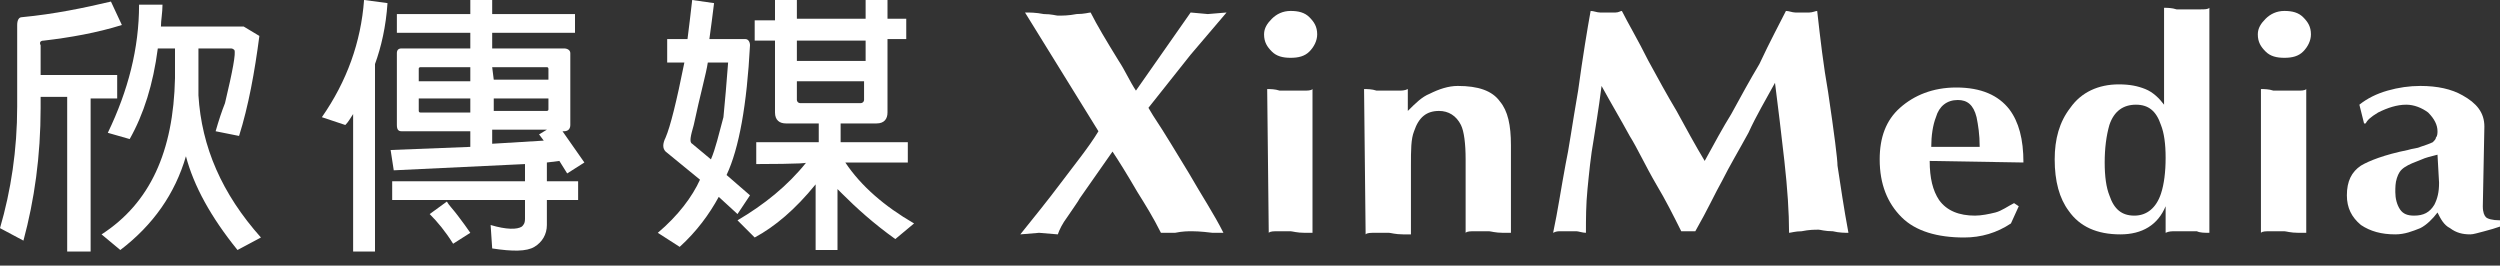 <?xml version="1.0" encoding="utf-8"?>
<!-- Generator: Adobe Illustrator 23.0.6, SVG Export Plug-In . SVG Version: 6.00 Build 0)  -->
<svg version="1.1" id="圖層_1" xmlns="http://www.w3.org/2000/svg" xmlns:xlink="http://www.w3.org/1999/xlink" x="0px" y="0px"
	 viewBox="0 0 160 17" style="enable-background:new 0 0 160 17;" xml:space="preserve">
<rect x="0" y="0" width="160" height="17" fill="#333333" stroke="none"/>
<style type="text/css">
	.st0{fill:#FFFFFF;}
</style>
<g>
	<path class="st0" d="M2.6,6.2v0.7c0,3.1-0.4,5.9-1.1,8.5L0,14.6c0.7-2.4,1.1-5,1.1-7.8V1.6c0-0.3,0.1-0.5,0.3-0.5
		c2.1-0.2,4-0.6,5.7-1l0.7,1.5c-1.6,0.5-3.3,0.8-5,1c-0.2,0-0.3,0.1-0.2,0.3v1.9h4.9v1.5H5.8v9.8H4.3V6.2H2.6z M7.7,16l-1.2-1
		C9.6,13,11.1,9.7,11.2,5V3.1h-1.1C9.8,5.4,9.2,7.3,8.3,8.9L6.9,8.5c1.3-2.7,2-5.4,2-8.2h1.5c0,0.5-0.1,1-0.1,1.4h5.3l1,0.6
		c-0.3,2.3-0.7,4.5-1.3,6.4l-1.5-0.3c0.2-0.7,0.4-1.3,0.6-1.8c0.5-2.1,0.7-3.2,0.6-3.4c0,0-0.1-0.1-0.2-0.1h-2.1V5v0.2
		c0,0.3,0,0.6,0,0.9c0.2,3.3,1.5,6.3,4,9.1L15.2,16c-1.7-2.1-2.8-4.1-3.3-6C11.2,12.4,9.8,14.4,7.7,16"/>
	<path class="st0" d="M22.1,8l-1.5-0.5c1.6-2.3,2.5-4.8,2.7-7.5l1.5,0.2C24.7,1.7,24.4,3,24,4.1v12h-1.4V7.3
		C22.4,7.6,22.3,7.8,22.1,8 M25.1,12.8v-1.2h8.5v-1.1l-8.4,0.4L25,9.6l5.1-0.2v-1h-4.4c-0.2,0-0.3-0.1-0.3-0.4V3.4
		c0-0.2,0.1-0.3,0.3-0.3h4.4v-1h-4.7V0.9h4.7V0h1.4v0.9h5.3v1.2h-5.3v1h4.6c0.2,0,0.4,0.1,0.4,0.3V8c0,0.2-0.1,0.4-0.4,0.4H36l1.4,2
		l-1.1,0.7l-0.5-0.8L35,10.4v1.2h2v1.2h-2v1.6c0,0.6-0.3,1.1-0.8,1.4c-0.5,0.3-1.4,0.3-2.7,0.1l-0.1-1.5c1,0.3,1.7,0.3,2,0.1
		c0.1-0.1,0.2-0.2,0.2-0.5v-1.2H25.1z M30.1,4.3h-3.2c0,0-0.1,0-0.1,0.1v0.8h3.3L30.1,4.3L30.1,4.3z M30.1,6.3h-3.3v0.8
		c0,0,0,0.1,0.1,0.1h3.2L30.1,6.3L30.1,6.3z M28.6,12.9c0.1,0.2,0.4,0.5,0.7,0.9c0.3,0.4,0.6,0.8,0.8,1.1L29,15.6
		c-0.5-0.8-1-1.4-1.5-1.9L28.6,12.9z M31.6,5.1h3.5V4.4c0,0,0-0.1-0.1-0.1h-3.5L31.6,5.1L31.6,5.1z M31.6,7.1H35c0,0,0.1,0,0.1-0.1
		V6.3h-3.5L31.6,7.1L31.6,7.1z M35,8.3h-3.5v0.9l3.3-0.2l-0.3-0.4L35,8.3z"/>
	<path class="st0" d="M42.6,9.7c-0.2-0.2-0.2-0.5,0-0.9c0.3-0.7,0.7-2.3,1.2-4.8h-1.1V2.5H44c0.1-0.8,0.2-1.6,0.3-2.5l1.4,0.2
		c-0.1,0.8-0.2,1.6-0.3,2.3h2.3c0.2,0,0.3,0.2,0.3,0.4c-0.2,3.8-0.7,6.6-1.5,8.3l1.5,1.3l-0.8,1.2L46,12.6c-0.6,1.1-1.4,2.2-2.5,3.2
		l-1.4-0.9c1.3-1.1,2.2-2.3,2.7-3.4L42.6,9.7z M46.6,4h-1.3c-0.1,0.7-0.5,2.1-0.9,4c-0.2,0.7-0.3,1.1-0.1,1.2l1.2,1
		c0.3-0.7,0.5-1.6,0.8-2.7C46.4,6.5,46.5,5.3,46.6,4 M48.4,10.5V9.1h4V7.9h-2.1c-0.4,0-0.7-0.2-0.7-0.7V2.6h-1.3V1.3h1.3V0H51v1.2
		h4.4V0h1.4v1.2H58v1.3h-1.2v4.7c0,0.4-0.2,0.7-0.7,0.7h-2.3v1.2h4.3v1.3h-4c1,1.5,2.5,2.8,4.4,3.9l-1.2,1c-1.4-1-2.5-2-3.4-2.9
		c-0.1-0.1-0.2-0.2-0.3-0.3V16h-1.4v-4.2c-1.3,1.6-2.6,2.7-3.9,3.4l-1.1-1.1c1.7-1,3.2-2.2,4.4-3.7C51.8,10.5,48.4,10.5,48.4,10.5z
		 M55.4,2.6H51v1.3h4.4V2.6z M51,6.4c0,0.1,0.1,0.2,0.2,0.2h3.9c0.1,0,0.2-0.1,0.2-0.2V5.2H51L51,6.4L51,6.4z"/>
	<path class="st0" d="M76.2,3.5l-2.7,3.4l0.3,0.5c0.8,1.2,1.5,2.4,2.3,3.7c0.8,1.4,1.6,2.6,2.2,3.8c-0.3,0-0.5,0-0.7,0
		c-0.8-0.1-1.2-0.1-1.3-0.1c-0.3,0-0.6,0-1.1,0.1c-0.5,0-0.8,0-0.9,0c-0.5-1-1-1.8-1.5-2.6c-0.7-1.2-1.2-2-1.6-2.6l-2.1,3
		c-0.1,0.2-0.4,0.6-0.8,1.2c-0.3,0.4-0.5,0.8-0.6,1.1l-1.2-0.1l-1.2,0.1c0.8-1,1.7-2.1,2.6-3.3c0.9-1.2,1.8-2.3,2.4-3.3l-4.7-7.6
		c0.3,0,0.7,0,1.2,0.1c0.5,0,0.8,0.1,0.9,0.1c0.3,0,0.7,0,1.2-0.1c0.5,0,0.8-0.1,0.9-0.1c0.4,0.8,1,1.8,1.8,3.1
		c0.4,0.6,0.7,1.3,1.1,1.9c1.2-1.7,2.3-3.3,3.5-5l1.1,0.1l1.2-0.1L76.2,3.5z"/>
	<path class="st0" d="M82.6,0.7c0.5,0,0.9,0.1,1.2,0.4c0.3,0.3,0.5,0.6,0.5,1.1c0,0.4-0.2,0.8-0.5,1.1c-0.3,0.3-0.7,0.4-1.2,0.4
		c-0.5,0-0.9-0.1-1.2-0.4c-0.3-0.3-0.5-0.6-0.5-1.1c0-0.4,0.2-0.7,0.5-1C81.7,0.9,82.1,0.7,82.6,0.7 M81.1,5.7c0.2,0,0.5,0,0.8,0.1
		c0.3,0,0.5,0,0.6,0c0.3,0,0.6,0,0.9,0s0.5,0,0.6-0.1v9.2c-0.2,0-0.4,0-0.5,0c-0.5,0-0.8-0.1-0.9-0.1c-0.3,0-0.6,0-0.8,0
		c-0.3,0-0.5,0-0.6,0.1L81.1,5.7L81.1,5.7z"/>
	<path class="st0" d="M87.3,5.7c0.2,0,0.5,0,0.8,0.1c0.3,0,0.5,0,0.6,0c0.3,0,0.6,0,0.8,0s0.4,0,0.6-0.1v1.4C90.6,6.6,91,6.2,91.5,6
		c0.6-0.3,1.2-0.5,1.8-0.5c1.3,0,2.2,0.3,2.7,1c0.5,0.6,0.7,1.5,0.7,2.8v5.6c-0.2,0-0.4,0-0.5,0c-0.5,0-0.8-0.1-0.9-0.1
		c-0.3,0-0.6,0-0.9,0c-0.3,0-0.5,0-0.6,0.1v-4.7c0-1-0.1-1.8-0.3-2.2c-0.3-0.6-0.8-0.9-1.4-0.9c-0.8,0-1.3,0.4-1.6,1.3
		c-0.2,0.5-0.2,1.2-0.2,2.2v4.4c-0.2,0-0.4,0-0.5,0c-0.5,0-0.8-0.1-0.9-0.1c-0.3,0-0.6,0-0.9,0c-0.3,0-0.5,0-0.6,0.1L87.3,5.7
		L87.3,5.7z"/>
	<path class="st0" d="M114.3,0.7c0.2,0,0.4,0.1,0.6,0.1c0.2,0,0.3,0,0.4,0s0.3,0,0.5,0c0.2,0,0.4-0.1,0.5-0.1
		c0.2,1.8,0.4,3.5,0.7,5.2c0.4,2.7,0.6,4.3,0.6,4.7c0.2,1.3,0.4,2.7,0.7,4.3c-0.2,0-0.6,0-1-0.1c-0.5,0-0.8-0.1-0.9-0.1
		c-0.3,0-0.6,0-1.1,0.1c-0.4,0-0.7,0.1-0.8,0.1c0-1.3-0.1-2.8-0.3-4.6c-0.2-1.8-0.4-3.4-0.6-5c-0.6,1.1-1.2,2.1-1.7,3.2
		c-0.6,1.1-1.2,2.1-1.7,3.1c-0.4,0.7-0.9,1.8-1.7,3.2c-0.2,0-0.4,0-0.6,0c-0.1,0-0.2,0-0.3,0c-0.5-1-1-2-1.6-3
		c-0.7-1.2-1.2-2.3-1.7-3.1c-0.6-1.1-1.2-2.1-1.8-3.2c-0.2,1.6-0.4,2.7-0.5,3.4c-0.2,1.1-0.3,2.2-0.4,3.2c-0.1,1-0.1,1.9-0.1,2.8
		c-0.2,0-0.5-0.1-0.6-0.1s-0.3,0-0.4,0c-0.2,0-0.4,0-0.6,0c-0.2,0-0.3,0-0.5,0.1c0.3-1.4,0.5-2.8,0.8-4.4c0.2-0.9,0.4-2.4,0.8-4.7
		c0.3-2.2,0.6-4,0.8-5.1c0.2,0,0.4,0.1,0.6,0.1c0.2,0,0.3,0,0.4,0c0.2,0,0.4,0,0.6,0s0.3-0.1,0.4-0.1c0.4,0.8,1,1.8,1.7,3.2
		c0.6,1.1,1.2,2.2,1.8,3.2c0.6,1.1,1.2,2.2,1.8,3.2c0.6-1.1,1.2-2.2,1.7-3c0.6-1.1,1.2-2.2,1.8-3.2C113.3,2.6,113.9,1.5,114.3,0.7"
		/>
	<path class="st0" d="M123.5,10.3c0,1.1,0.2,1.9,0.6,2.5c0.5,0.7,1.3,1,2.3,1c0.4,0,0.9-0.1,1.3-0.2c0.4-0.1,0.8-0.4,1.2-0.6
		l0.3,0.2l-0.5,1.1c-0.9,0.6-1.9,0.9-3,0.9c-1.7,0-3.1-0.4-4-1.3c-0.9-0.9-1.4-2.1-1.4-3.7c0-1.4,0.4-2.5,1.3-3.3
		c0.9-0.8,2.1-1.3,3.6-1.3c1.6,0,2.7,0.5,3.4,1.4c0.6,0.8,0.9,1.9,0.9,3.4L123.5,10.3L123.5,10.3L123.5,10.3z M126.7,9.4
		c0-0.8-0.1-1.4-0.2-1.9c-0.2-0.8-0.6-1.1-1.2-1.1c-0.7,0-1.2,0.4-1.4,1.1c-0.2,0.5-0.3,1.2-0.3,1.9H126.7L126.7,9.4z"/>
	<path class="st0" d="M141.4,14.9c-0.3,0-0.6,0-0.8-0.1c-0.2,0-0.4,0-0.6,0c-0.3,0-0.6,0-0.8,0c-0.2,0-0.4,0-0.6,0.1v-1.7
		c-0.5,1.2-1.5,1.8-2.9,1.8c-1.5,0-2.6-0.5-3.3-1.5c-0.6-0.8-0.9-1.9-0.9-3.3c0-1.3,0.3-2.4,1-3.3c0.7-1,1.8-1.5,3.1-1.5
		c0.7,0,1.2,0.1,1.7,0.3c0.5,0.2,0.9,0.6,1.2,1V0.5c0.2,0,0.5,0,0.8,0.1c0.3,0,0.5,0,0.6,0c0.3,0,0.6,0,0.9,0c0.3,0,0.5,0,0.6-0.1
		L141.4,14.9L141.4,14.9z M134.7,10.4c0,0.9,0.1,1.6,0.3,2.1c0.3,0.9,0.8,1.3,1.6,1.3c0.8,0,1.4-0.5,1.7-1.4
		c0.2-0.6,0.3-1.4,0.3-2.3c0-0.9-0.1-1.6-0.3-2.1c-0.3-0.9-0.8-1.3-1.6-1.3c-0.8,0-1.4,0.4-1.7,1.3C134.8,8.7,134.7,9.5,134.7,10.4"
		/>
	<path class="st0" d="M146.2,0.7c0.5,0,0.9,0.1,1.2,0.4s0.5,0.6,0.5,1.1c0,0.4-0.2,0.8-0.5,1.1c-0.3,0.3-0.7,0.4-1.2,0.4
		c-0.5,0-0.9-0.1-1.2-0.4c-0.3-0.3-0.5-0.6-0.5-1.1c0-0.4,0.2-0.7,0.5-1C145.3,0.9,145.7,0.7,146.2,0.7 M144.7,5.7
		c0.2,0,0.5,0,0.8,0.1c0.3,0,0.5,0,0.6,0c0.3,0,0.6,0,0.9,0c0.3,0,0.5,0,0.6-0.1v9.2c-0.2,0-0.4,0-0.5,0c-0.5,0-0.8-0.1-0.9-0.1
		c-0.3,0-0.6,0-0.9,0c-0.3,0-0.5,0-0.6,0.1L144.7,5.7L144.7,5.7z"/>
	<path class="st0" d="M158.9,13.2c0,0.4,0.1,0.6,0.2,0.7c0.1,0.1,0.4,0.2,0.9,0.2v0.4c-0.3,0.1-0.6,0.2-1,0.3
		c-0.4,0.1-0.7,0.2-0.9,0.2c-0.5,0-0.9-0.1-1.3-0.4c-0.4-0.2-0.6-0.6-0.8-1c-0.3,0.4-0.7,0.8-1.1,1c-0.5,0.2-1,0.4-1.6,0.4
		c-0.9,0-1.6-0.2-2.2-0.6c-0.6-0.5-0.9-1.1-0.9-1.9c0-0.9,0.3-1.5,0.9-1.9c0.5-0.3,1.5-0.7,3-1c0.3-0.1,0.6-0.1,0.8-0.2
		c0.3-0.1,0.6-0.2,0.8-0.3c0.1-0.1,0.2-0.2,0.2-0.3c0.1-0.1,0.1-0.3,0.1-0.4c0-0.4-0.2-0.8-0.6-1.2c-0.4-0.3-0.9-0.5-1.4-0.5
		c-0.6,0-1.2,0.2-1.8,0.5c-0.5,0.3-0.7,0.5-0.8,0.7h-0.1l-0.3-1.2c0.5-0.4,1.1-0.7,1.8-0.9c0.7-0.2,1.4-0.3,2.1-0.3
		c1.1,0,2,0.2,2.7,0.6c0.9,0.5,1.4,1.1,1.4,2L158.9,13.2C158.9,13.2,158.9,13.2,158.9,13.2z M156,9.9c-0.4,0.1-0.8,0.2-1,0.3
		c-0.5,0.2-0.8,0.3-1.1,0.5c-0.3,0.2-0.4,0.4-0.5,0.7c-0.1,0.3-0.1,0.6-0.1,0.9c0,0.4,0.1,0.8,0.3,1.1s0.5,0.4,0.9,0.4
		c0.6,0,1-0.2,1.3-0.7c0.2-0.4,0.3-0.8,0.3-1.4L156,9.9L156,9.9z"/>
</g>
</svg>
